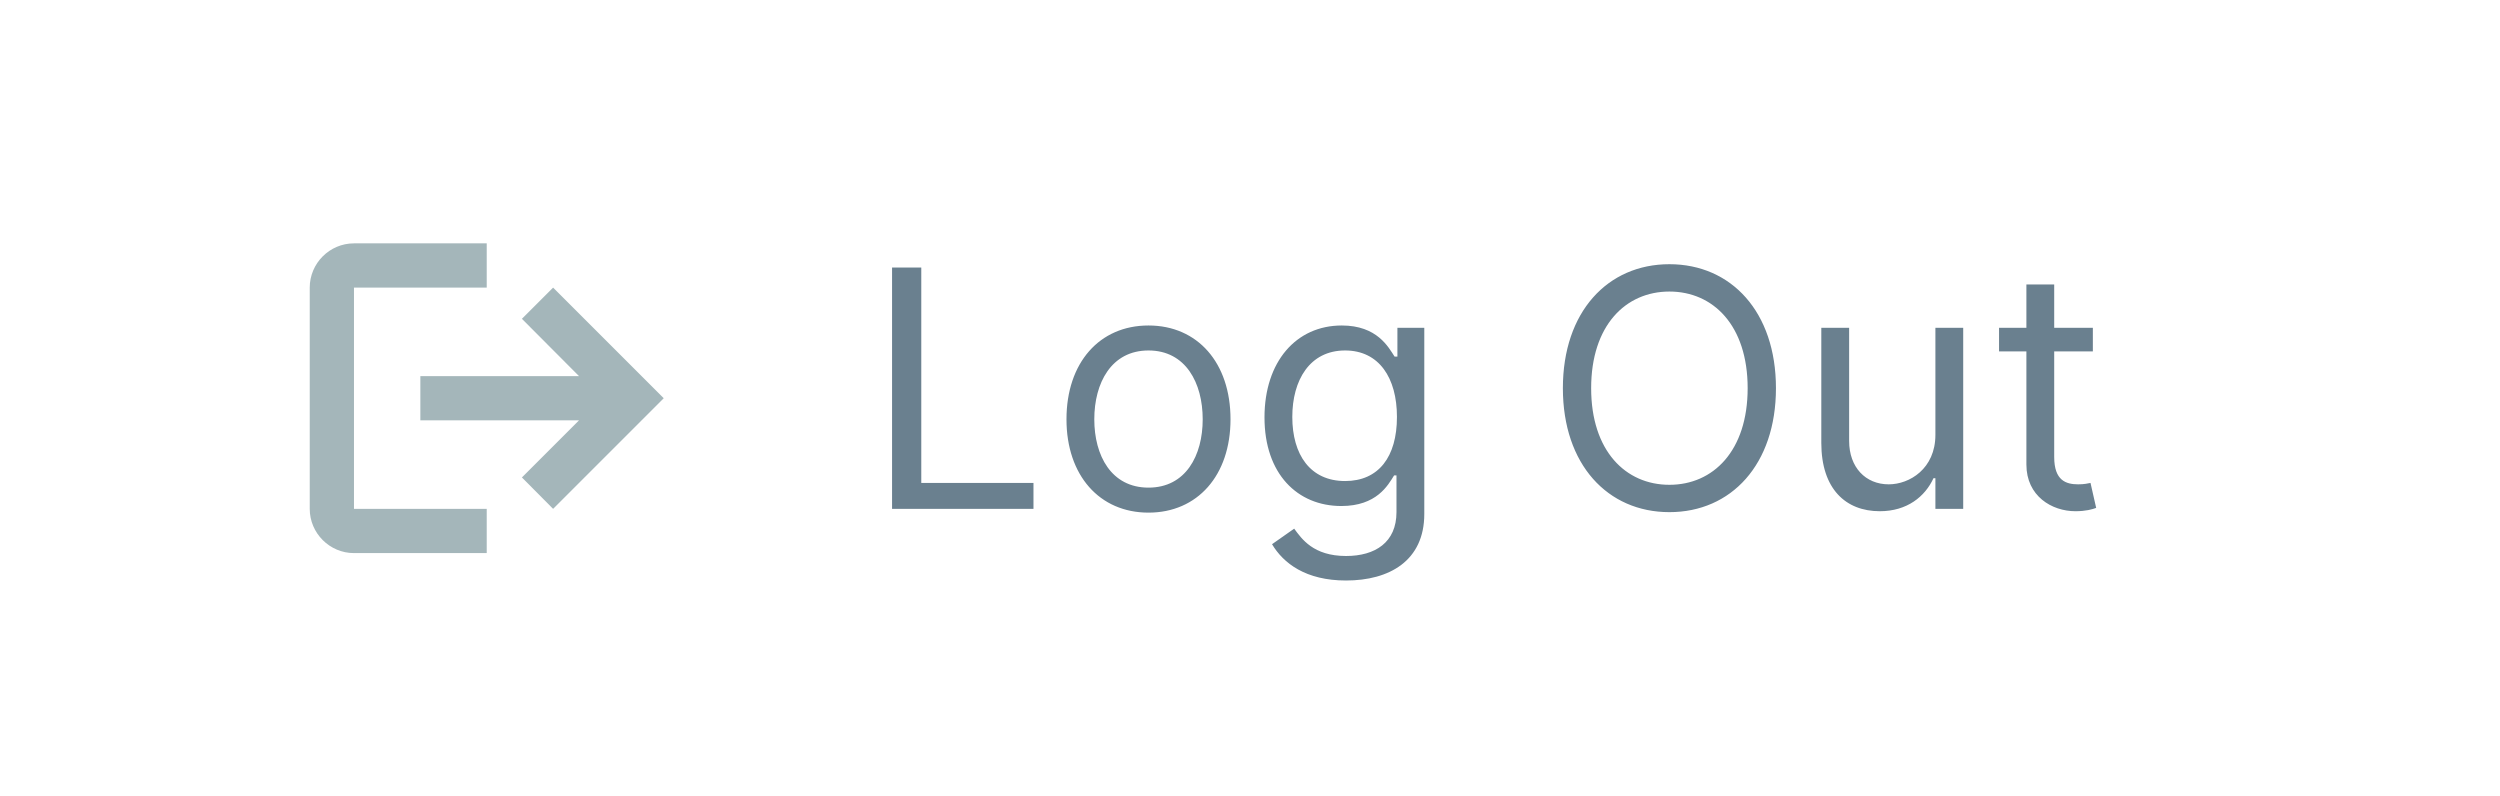 <svg width="113" height="36" viewBox="0 0 113 36" fill="none" xmlns="http://www.w3.org/2000/svg">
<path d="M0 18C0 8.059 8.059 0 18 0H95C104.941 0 113 8.059 113 18C113 27.941 104.941 36 95 36H18C8.059 36 0 27.941 0 18Z" />
<path d="M40.321 23H46.713V21.828H41.642V12.091H40.321V23ZM51.912 23.171C54.128 23.171 55.619 21.487 55.619 18.952C55.619 16.395 54.128 14.712 51.912 14.712C49.696 14.712 48.205 16.395 48.205 18.952C48.205 21.487 49.696 23.171 51.912 23.171ZM51.912 22.041C50.229 22.041 49.462 20.592 49.462 18.952C49.462 17.311 50.229 15.841 51.912 15.841C53.595 15.841 54.362 17.311 54.362 18.952C54.362 20.592 53.595 22.041 51.912 22.041ZM60.841 26.239C62.801 26.239 64.378 25.344 64.378 23.234V14.818H63.163V16.118H63.035C62.758 15.692 62.247 14.712 60.649 14.712C58.582 14.712 57.155 16.352 57.155 18.866C57.155 21.423 58.646 22.872 60.628 22.872C62.226 22.872 62.737 21.935 63.014 21.487H63.121V23.149C63.121 24.513 62.162 25.131 60.841 25.131C59.355 25.131 58.833 24.348 58.497 23.895L57.496 24.598C58.007 25.456 59.014 26.239 60.841 26.239ZM60.798 21.743C59.221 21.743 58.412 20.55 58.412 18.845C58.412 17.183 59.2 15.841 60.798 15.841C62.332 15.841 63.142 17.077 63.142 18.845C63.142 20.656 62.311 21.743 60.798 21.743ZM80.273 17.546C80.273 14.094 78.249 11.942 75.457 11.942C72.666 11.942 70.642 14.094 70.642 17.546C70.642 20.997 72.666 23.149 75.457 23.149C78.249 23.149 80.273 20.997 80.273 17.546ZM78.994 17.546C78.994 20.379 77.439 21.913 75.457 21.913C73.476 21.913 71.92 20.379 71.92 17.546C71.92 14.712 73.476 13.178 75.457 13.178C77.439 13.178 78.994 14.712 78.994 17.546ZM87.48 19.655C87.48 21.189 86.308 21.892 85.37 21.892C84.326 21.892 83.581 21.125 83.581 19.932V14.818H82.323V20.017C82.323 22.105 83.431 23.107 84.966 23.107C86.201 23.107 87.011 22.446 87.394 21.615H87.48V23H88.737V14.818H87.48V19.655ZM94.597 14.818H92.85V12.858H91.593V14.818H90.357V15.883H91.593V20.997C91.593 22.425 92.744 23.107 93.809 23.107C94.278 23.107 94.576 23.021 94.747 22.957L94.491 21.828C94.384 21.849 94.214 21.892 93.937 21.892C93.383 21.892 92.85 21.722 92.85 20.656V15.883H94.597V14.818Z" fill="#6A808F"/>
<path d="M25 13L23.59 14.41L26.17 17H19V19H26.17L23.59 21.58L25 23L30 18L25 13ZM16 13H22V11H16C14.9 11 14 11.9 14 13V23C14 24.1 14.9 25 16 25H22V23H16V13Z" fill="#A4B6BA"/>
</svg>
